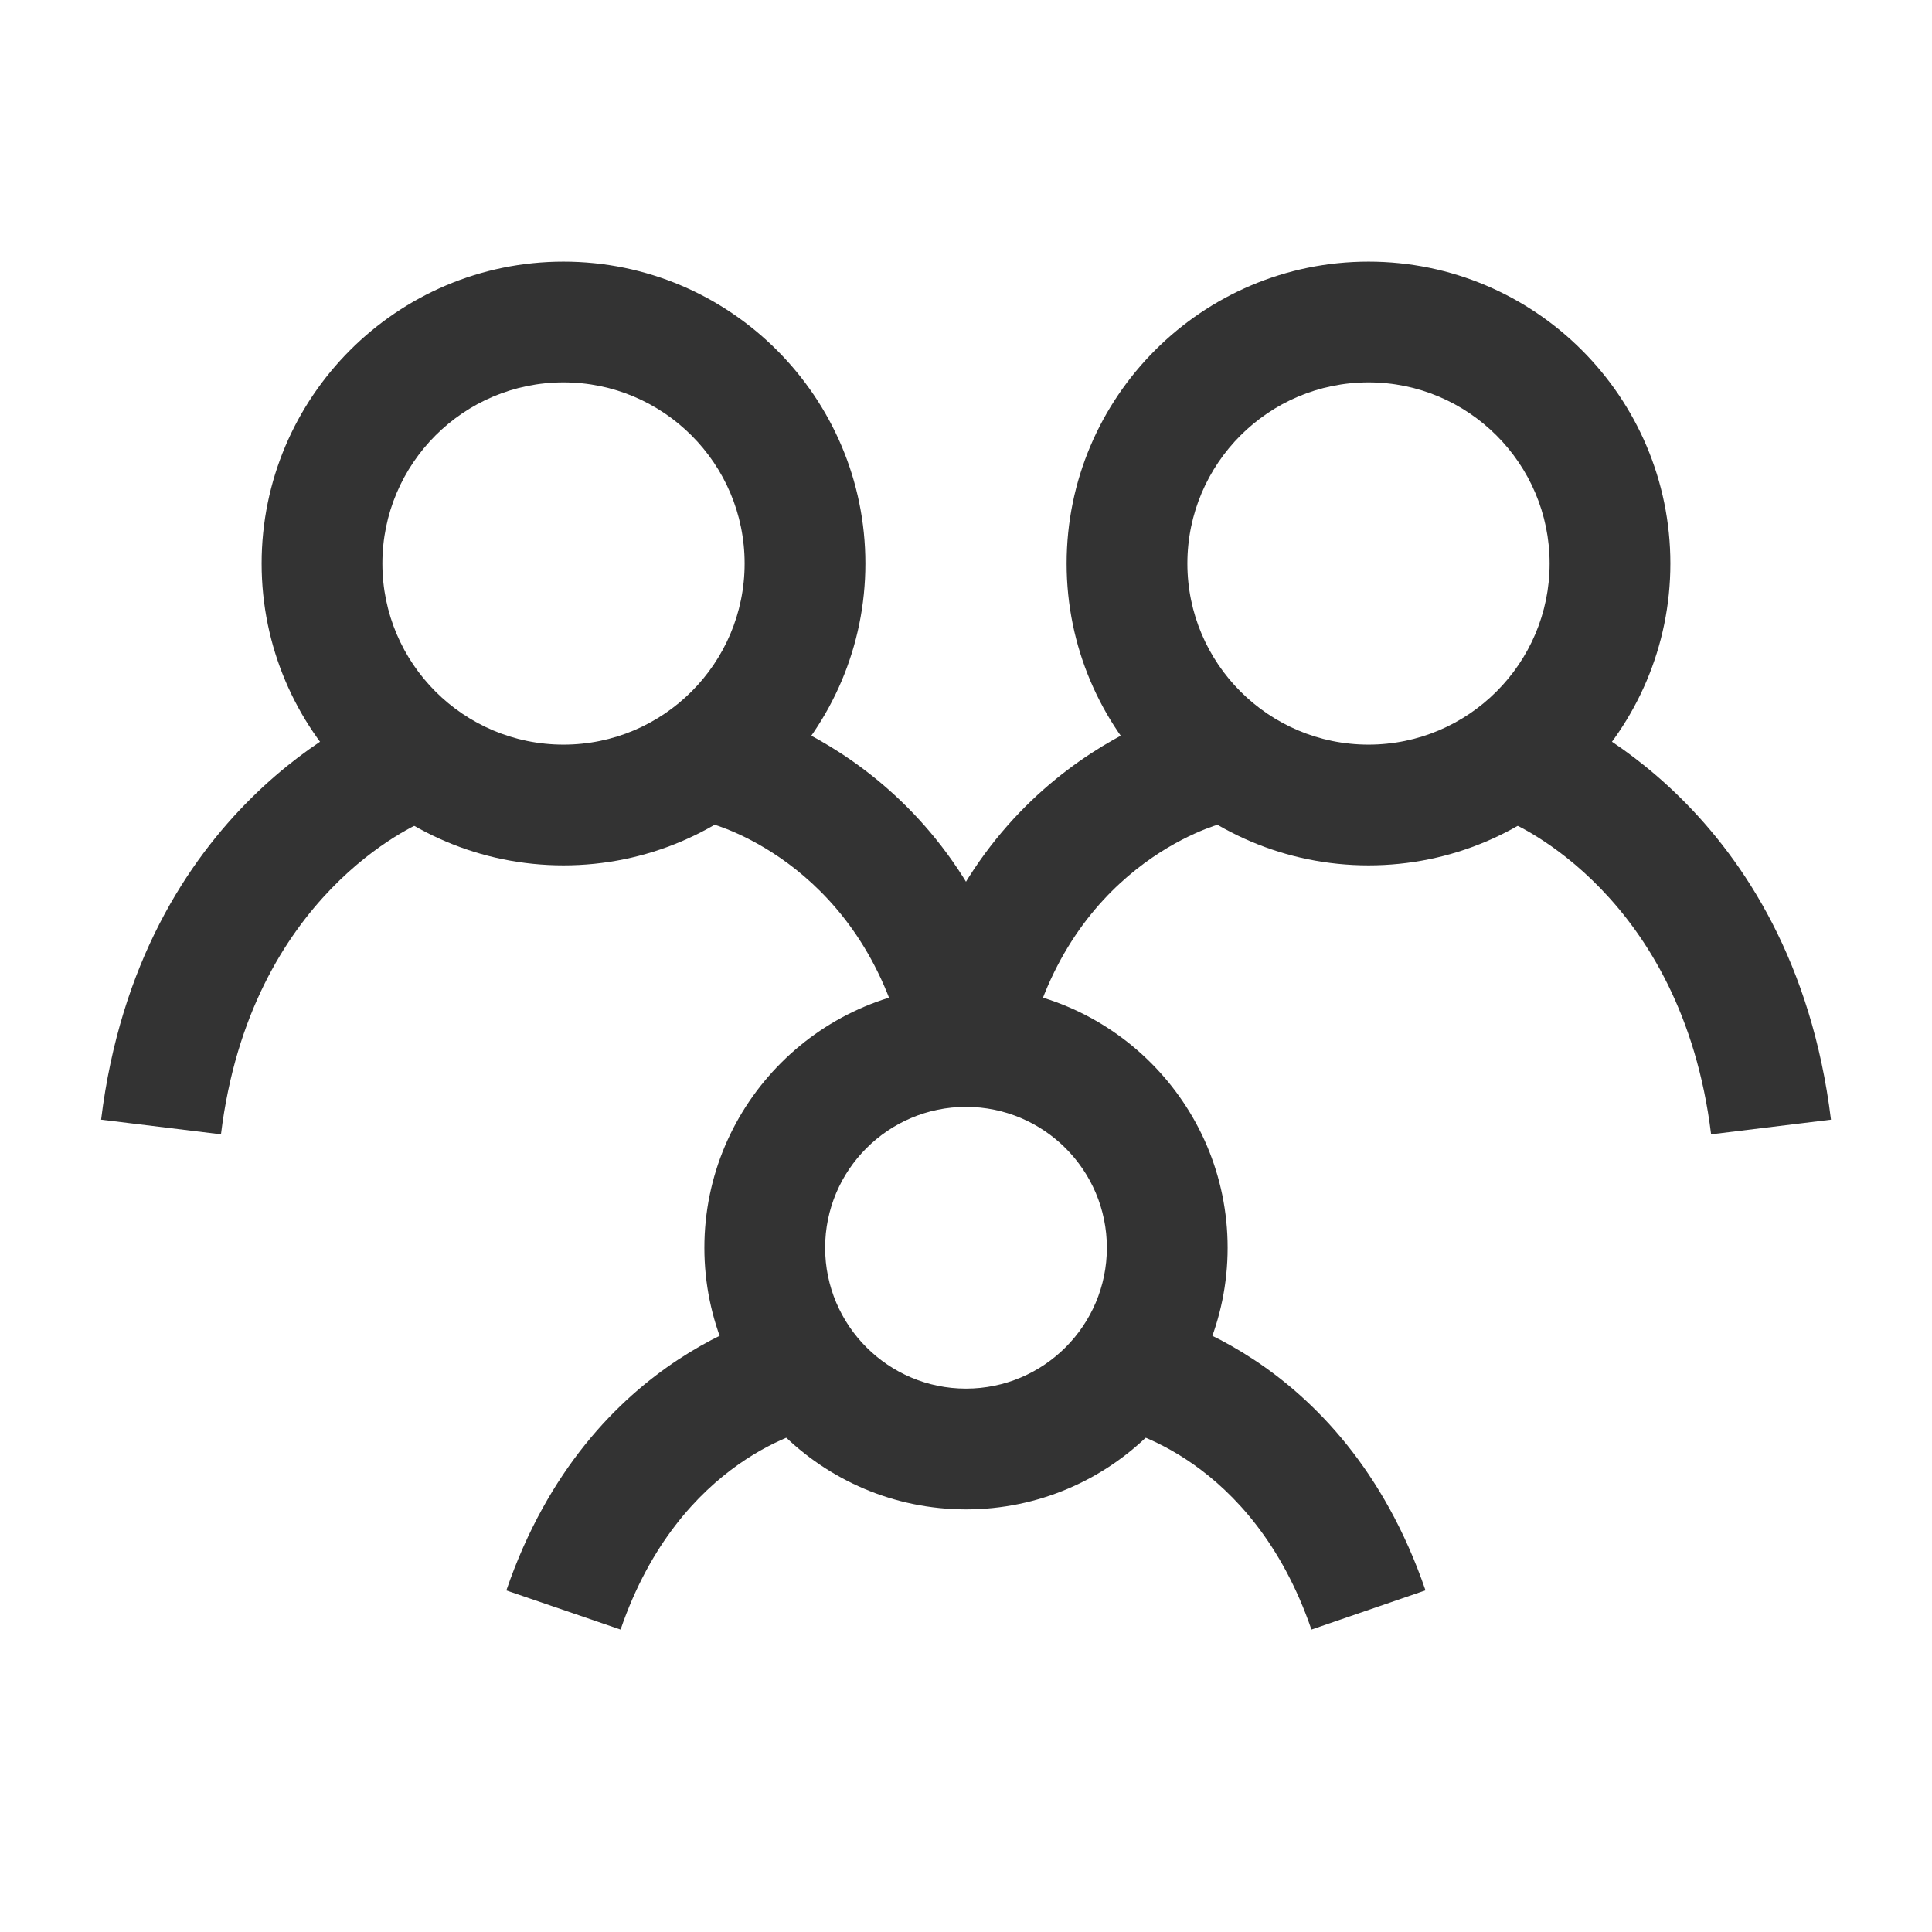 <?xml version="1.0" encoding="iso-8859-1"?>
<svg version="1.1" id="&#x56FE;&#x5C42;_1" xmlns="http://www.w3.org/2000/svg" xmlns:xlink="http://www.w3.org/1999/xlink" x="0px"
	 y="0px" viewBox="0 0 24 24" style="enable-background:new 0 0 24 24;" xml:space="preserve">
<path style="fill:#333333;" d="M2.745,14.091l-1.489-0.182c0.478-3.901,3.351-5.061,3.473-5.108l0.544,1.398L5,9.5l0.277,0.697
	C5.189,10.233,3.109,11.111,2.745,14.091z"/>
<path style="fill:#333333;" d="M21.256,14.091c-0.365-2.979-2.444-3.858-2.533-3.894l0.549-1.396
	c0.122,0.048,2.995,1.208,3.473,5.108L21.256,14.091z"/>
<path style="fill:#333333;" d="M11.266,13.151c-0.492-2.388-2.369-2.903-2.449-2.924l0.36-1.457c0.117,0.029,2.87,0.734,3.557,4.078
	L11.266,13.151z"/>
<path style="fill:#333333;" d="M12.734,13.151l-1.469-0.303c0.688-3.343,3.441-4.049,3.558-4.078l0.354,1.458L15,9.5l0.183,0.728
	C15.104,10.248,13.226,10.763,12.734,13.151z"/>
<path style="fill:#333333;" d="M7.709,20.243l-1.419-0.486c1.031-3.008,3.474-3.477,3.578-3.495l0.264,1.477L10,17l0.139,0.737
	C10.07,17.751,8.444,18.1,7.709,20.243z"/>
<path style="fill:#333333;" d="M16.291,20.243c-0.736-2.144-2.361-2.492-2.431-2.506l0.271-1.476
	c0.104,0.019,2.546,0.487,3.577,3.495L16.291,20.243z"/>
<path style="fill:#333333;" d="M12,18.75c-1.792,0-3.25-1.458-3.25-3.25s1.458-3.25,3.25-3.25s3.25,1.458,3.25,3.25
	S13.792,18.75,12,18.75z M12,13.75c-0.965,0-1.75,0.785-1.75,1.75s0.785,1.75,1.75,1.75s1.75-0.785,1.75-1.75S12.965,13.75,12,13.75
	z"/>
<path style="fill:#333333;" d="M17,10.75c-2.067,0-3.75-1.682-3.75-3.75S14.933,3.25,17,3.25S20.75,4.932,20.75,7
	S19.067,10.75,17,10.75z M17,4.75c-1.24,0-2.25,1.009-2.25,2.25S15.76,9.25,17,9.25S19.25,8.241,19.25,7S18.24,4.75,17,4.75z"/>
<path style="fill:#333333;" d="M7,10.75c-2.068,0-3.75-1.682-3.75-3.75S4.932,3.25,7,3.25S10.75,4.932,10.75,7S9.068,10.75,7,10.75z
	 M7,4.75C5.759,4.75,4.75,5.759,4.75,7S5.759,9.25,7,9.25S9.25,8.241,9.25,7S8.241,4.75,7,4.75z"/>
</svg>






